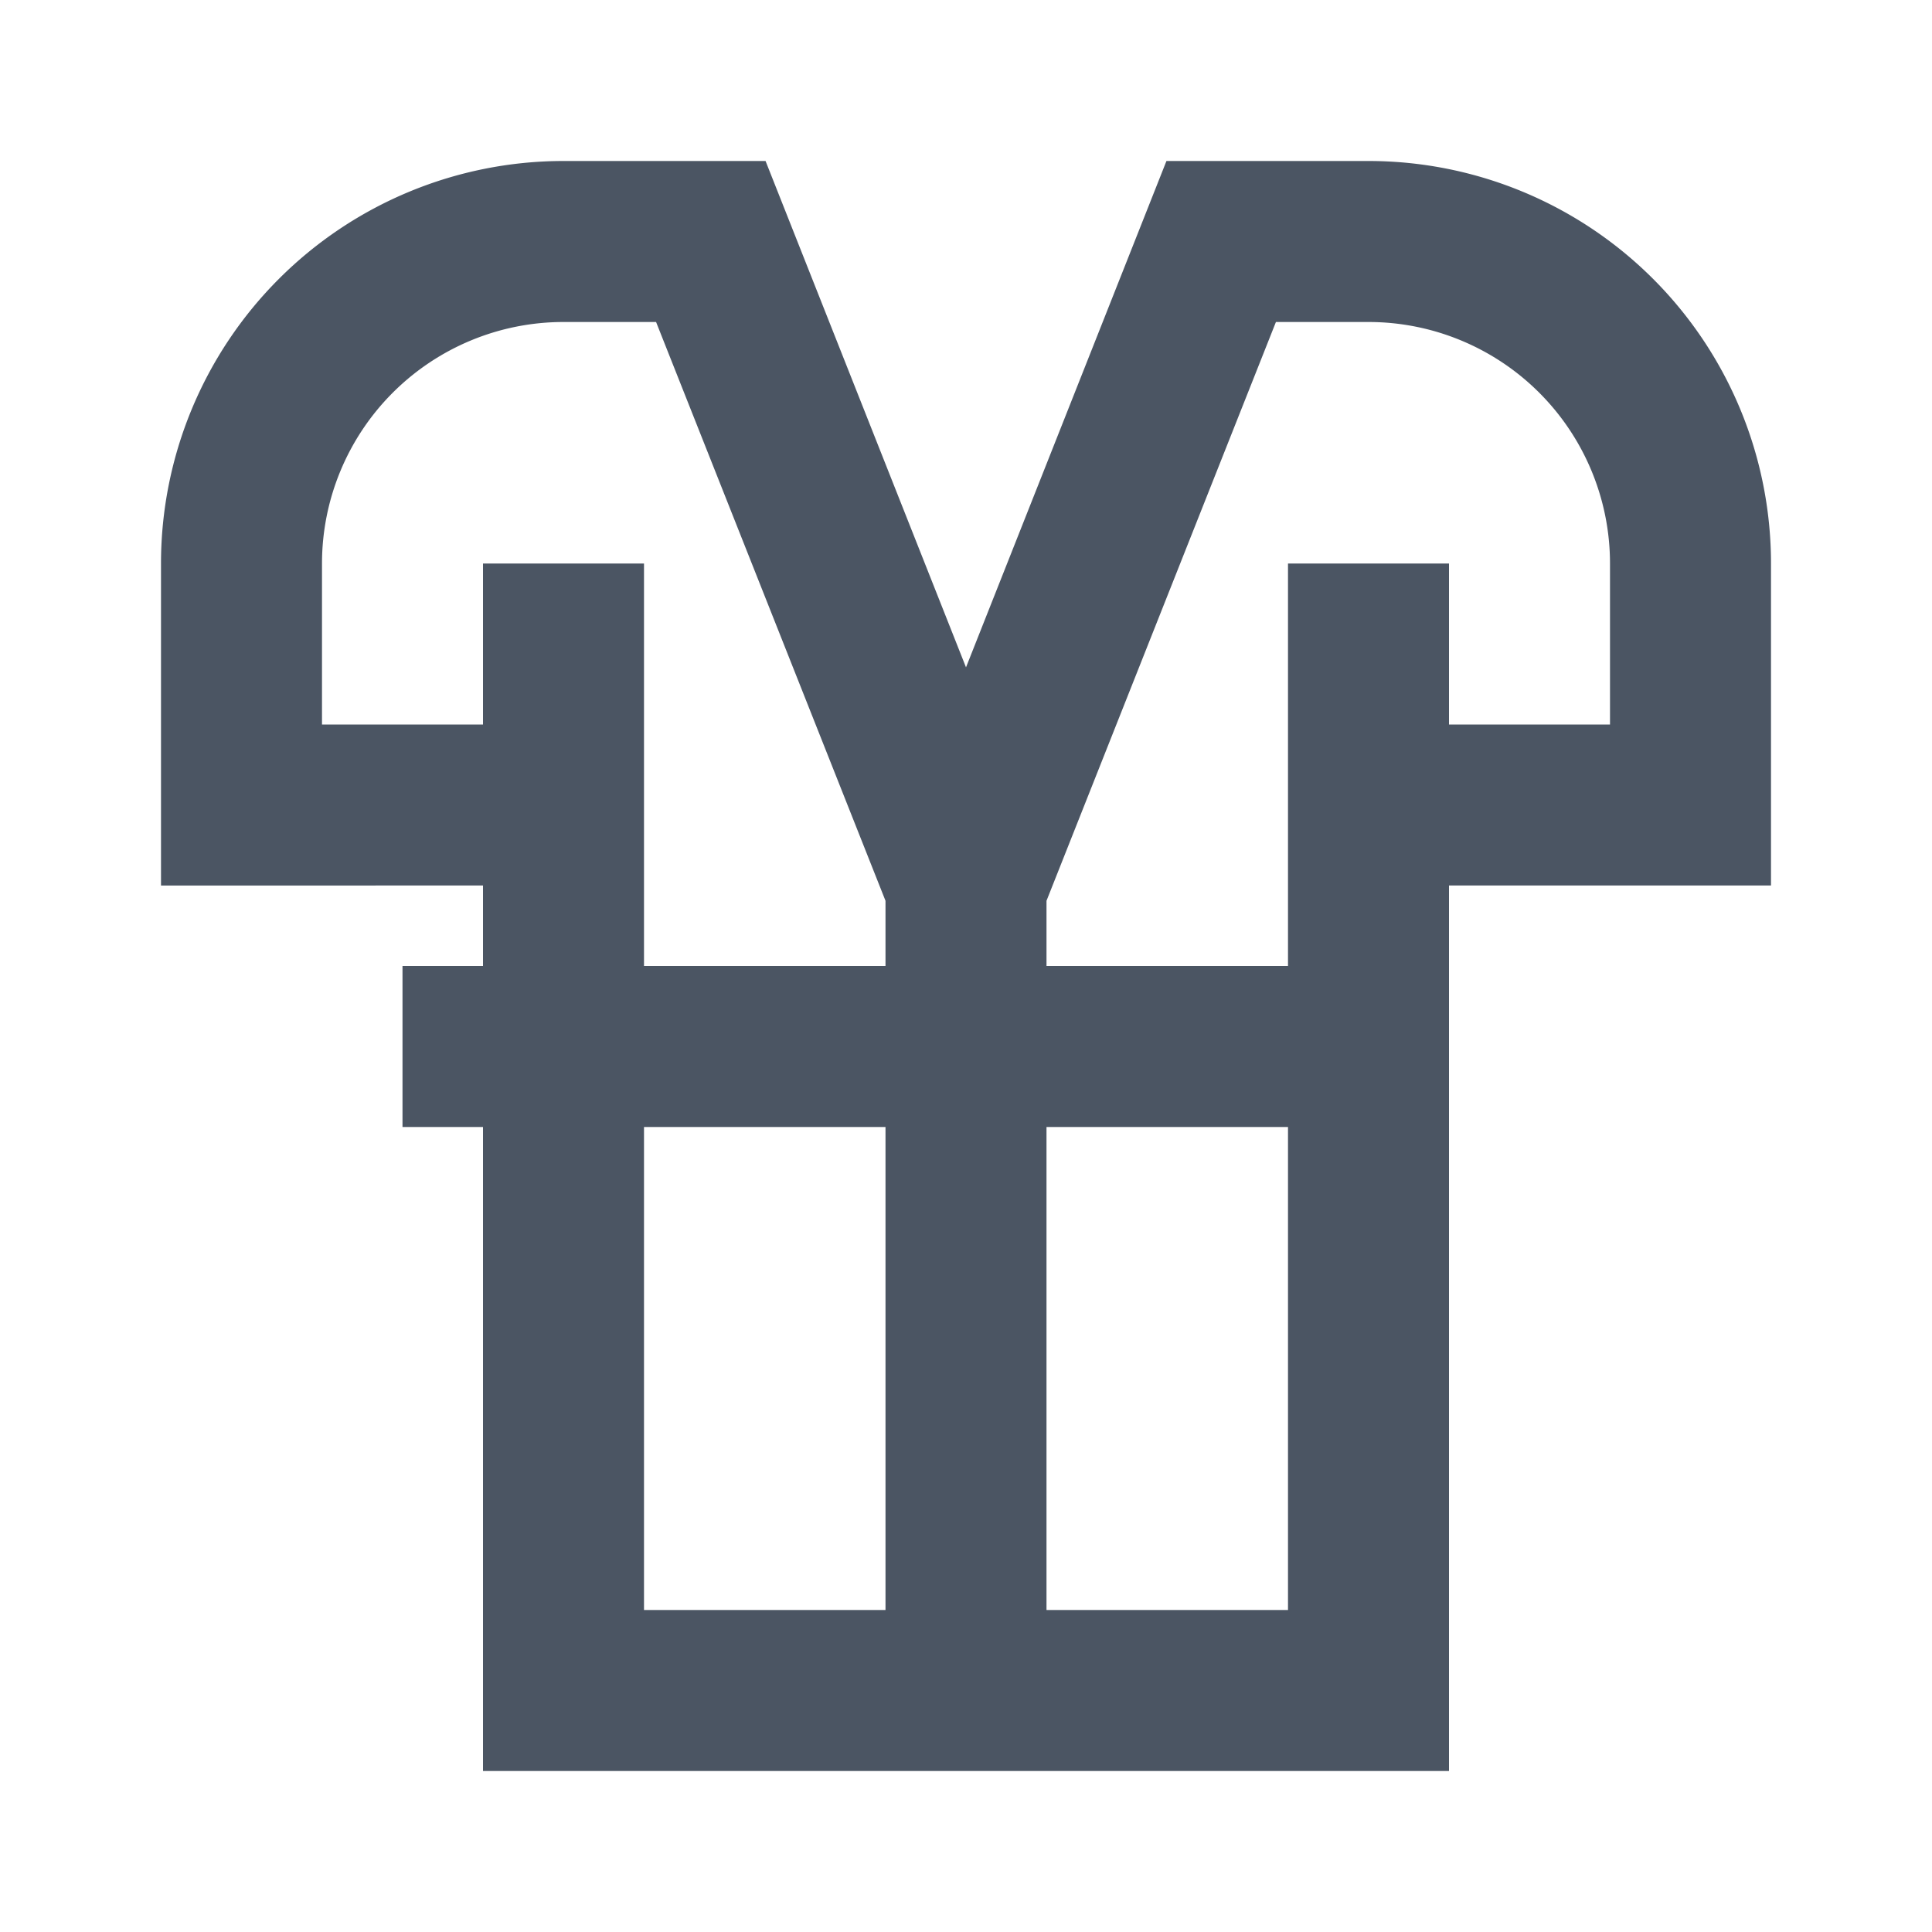 <!DOCTYPE svg PUBLIC "-//W3C//DTD SVG 1.1//EN" "http://www.w3.org/Graphics/SVG/1.1/DTD/svg11.dtd">

<!-- Uploaded to: SVG Repo, www.svgrepo.com, Transformed by: SVG Repo Mixer Tools -->
<svg fill="#4B5563" width="40px" height="40px" viewBox="0 0 24 24" xmlns="http://www.w3.org/2000/svg" stroke="#4B5563" stroke-width="0">

<g id="SVGRepo_bgCarrier" stroke-width="0"/>

<g id="SVGRepo_tracerCarrier" stroke-linecap="round" stroke-linejoin="round"/>

<g id="SVGRepo_iconCarrier"> <title/> <g data-name="Layer 2" id="Layer_2"> <path d="M17,2H14.49L12,8.29,9.51,2H7A5,5,0,0,0,2,7v4H6v1H5v2H6v8H18V11h4V7A5,5,0,0,0,17,2ZM8,10V7H6V9H4V7A3,3,0,0,1,7,4H8.15L11,11.19V12H8Zm0,4h3v6H8Zm5,6V14h3v6ZM20,9H18V7H16v5H13v-.81L15.85,4H17a3,3,0,0,1,3,3Z"/> </g> </g>

</svg>